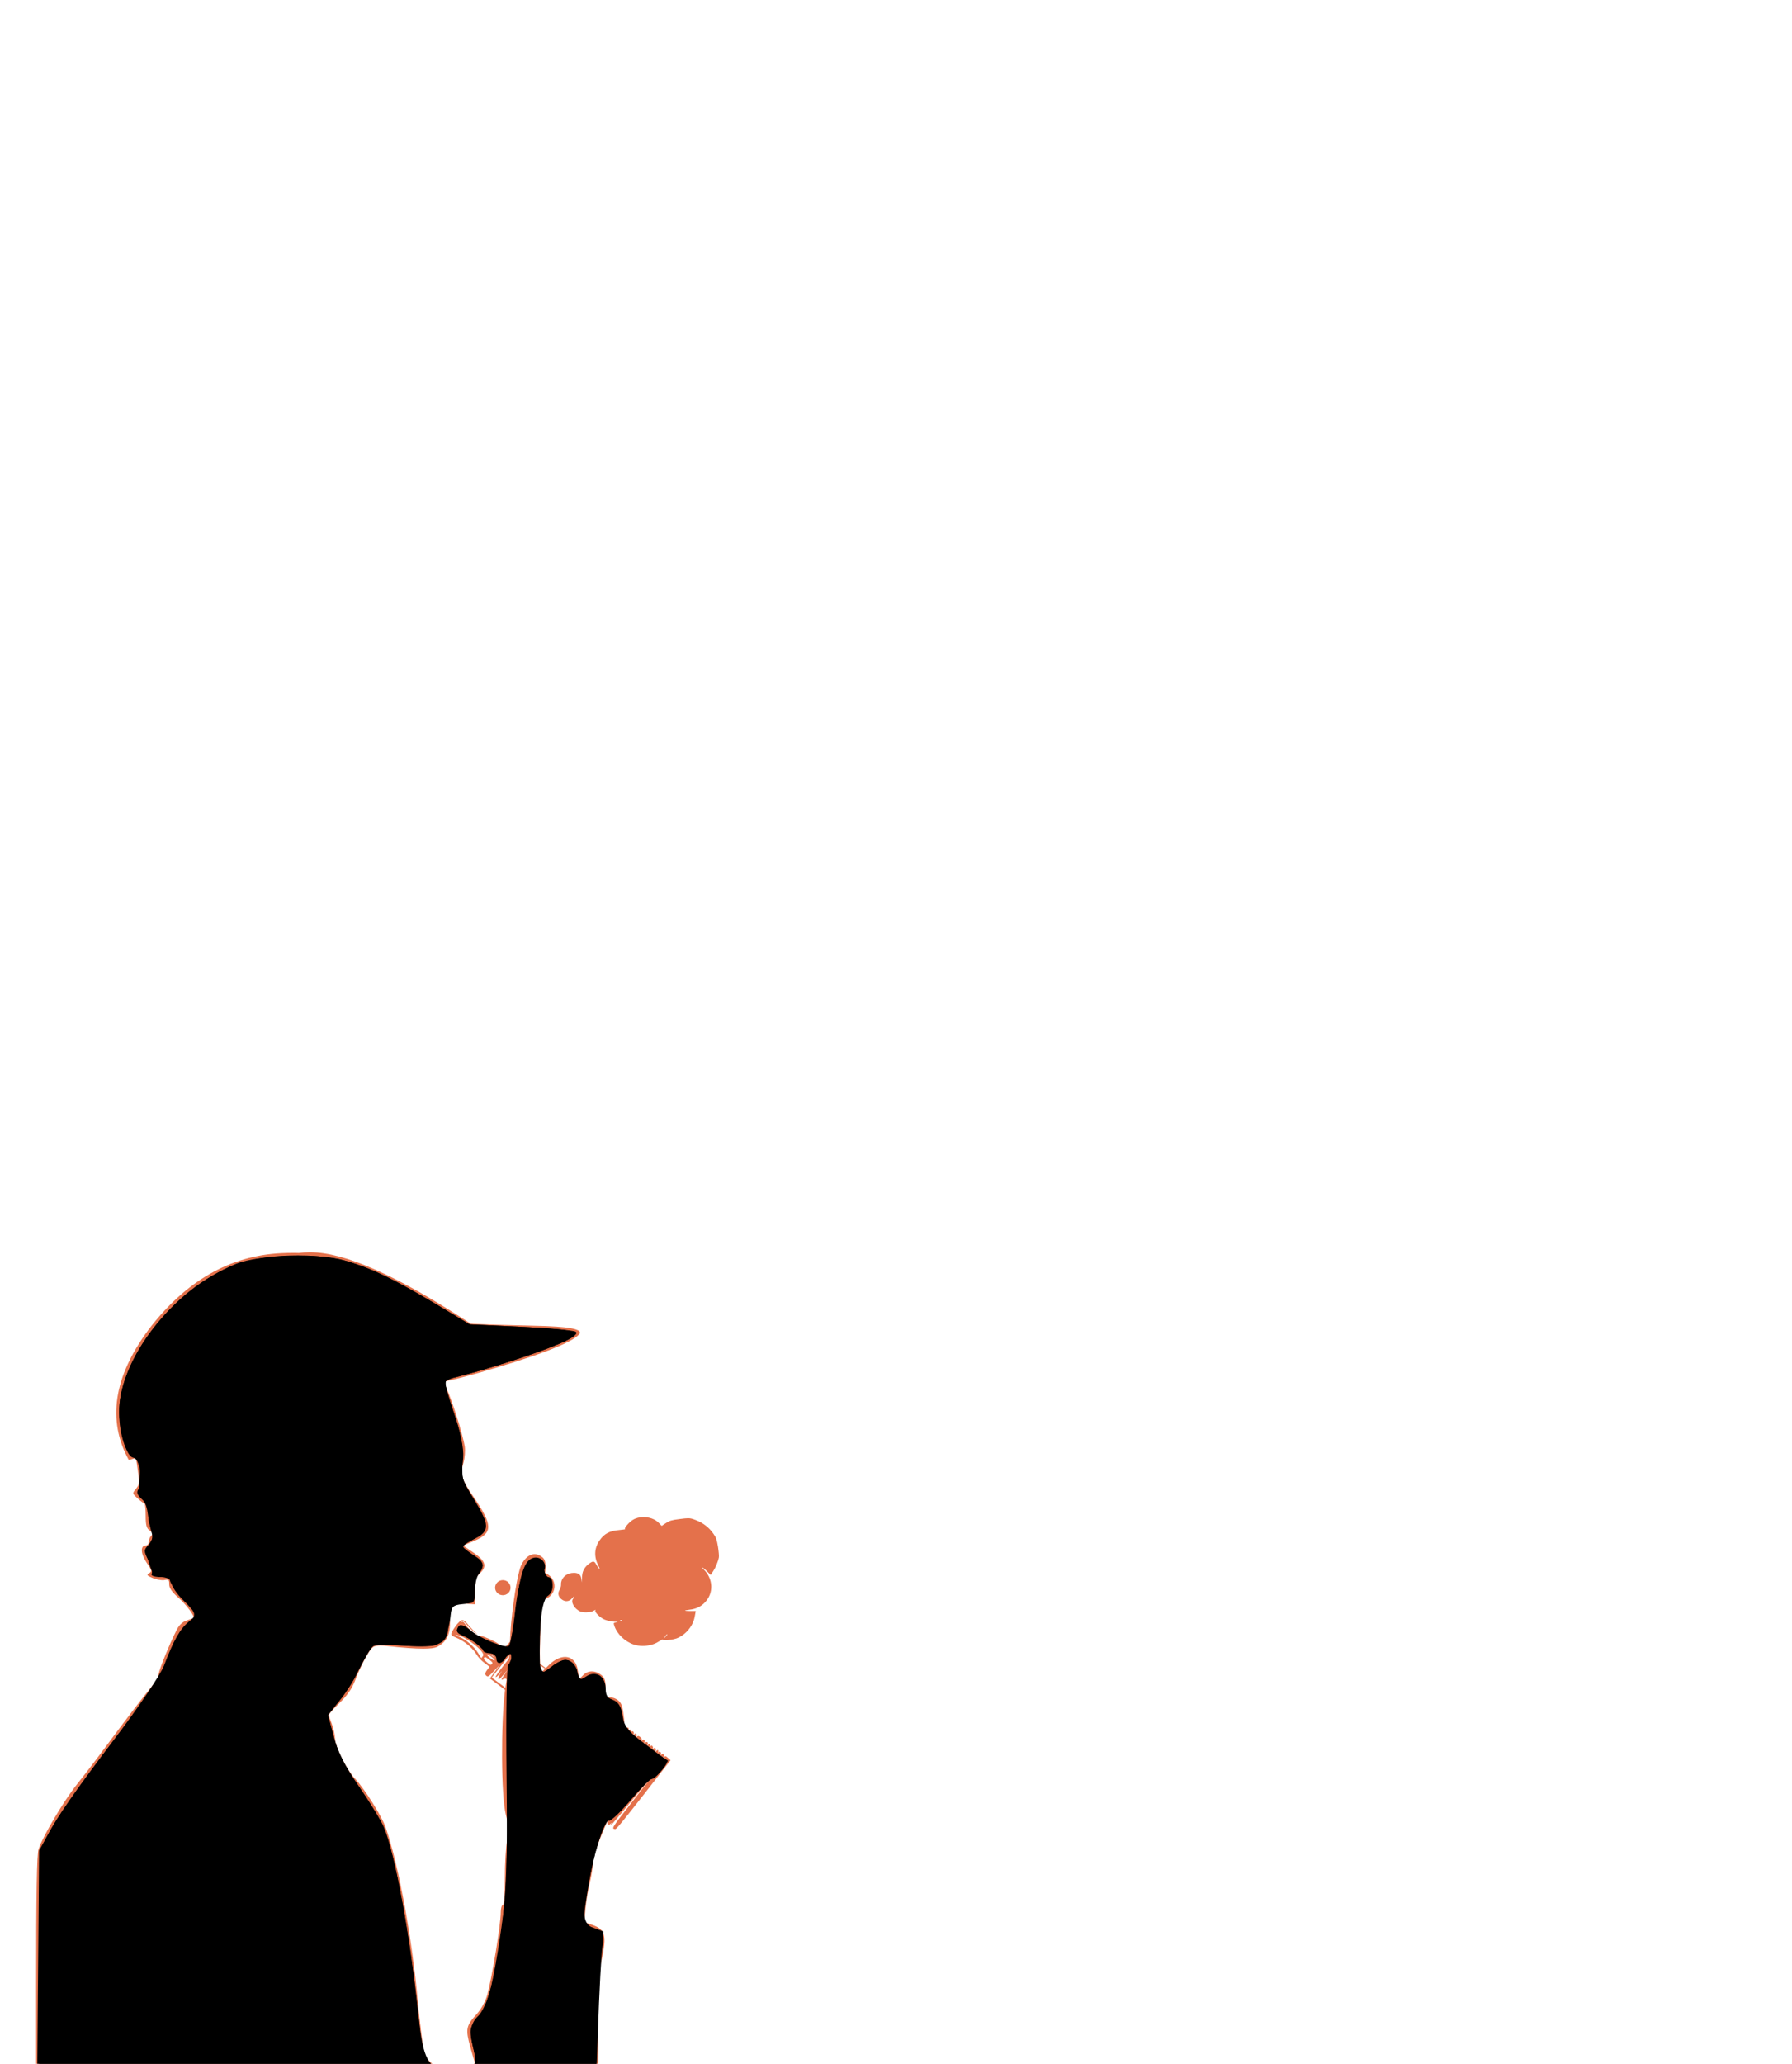 <?xml version="1.0" encoding="UTF-8" standalone="no"?>
<svg
   xmlns:dc="http://purl.org/dc/elements/1.1/"
   xmlns:cc="http://creativecommons.org/ns#"
   xmlns:rdf="http://www.w3.org/1999/02/22-rdf-syntax-ns#"
   xmlns:svg="http://www.w3.org/2000/svg"
   xmlns="http://www.w3.org/2000/svg"
   xmlns:sodipodi="http://sodipodi.sourceforge.net/DTD/sodipodi-0.dtd"
   xmlns:inkscape="http://www.inkscape.org/namespaces/inkscape"
   version="1.1"
   width="448.386"
   height="516.123"
   viewBox="0 -100 500 600"
   id="svg7"
   sodipodi:docname="new-vaping-path.svg"
   inkscape:version="1.0.2-2 (e86c870879, 2021-01-15)">
  <defs
     id="defs11" />
  <sodipodi:namedview
     pagecolor="#ffffff"
     bordercolor="#666666"
     borderopacity="1"
     objecttolerance="10"
     gridtolerance="10"
     guidetolerance="10"
     inkscape:pageopacity="0"
     inkscape:pageshadow="2"
     inkscape:window-width="2400"
     inkscape:window-height="1271"
     id="namedview9"
     showgrid="true"
     inkscape:snap-page="true"
     inkscape:snap-grids="false"
     inkscape:snap-to-guides="false"
     inkscape:zoom="1.0375434"
     inkscape:cx="381.9316"
     inkscape:cy="318.0004"
     inkscape:window-x="-9"
     inkscape:window-y="-9"
     inkscape:window-maximized="1"
     inkscape:current-layer="svg7">
    <inkscape:grid
       type="xygrid"
       id="grid15"
       originx="644.095"
       originy="215.542" />
  </sodipodi:namedview>
  <g
     id="layer1"
     transform="matrix(1.952,0,0,1.729,-240.979,-633.228)">
    <g
       style="fill:#e4714b;fill-opacity:1;stroke-linejoin:miter"
       id="g4"
       transform="matrix(0.443,0,0,0.488,68.718,340.214)">
      <path
         d="m 227.972,369.533 0.011,5e-5 h -0.011 z m 52.48,109.741 q -1.069,0 -1.839,0.716 -0.766,0.751 -0.807,1.825 -0.006,1.075 0.72,1.855 0.749,0.76 1.817,0.803 0.009,8e-5 0.019,8e-5 1.063,0 1.832,-0.712 0.768,-0.749 0.812,-1.823 0.008,-1.075 -0.715,-1.857 -0.761,-0.771 -1.826,-0.808 l -0.003,-5e-5 q -0.005,-4e-5 -0.01,-4e-5 z m 39.839,13.766 c 0.092,0 0.172,0.019 0.218,0.054 0.136,0.077 -0.038,0.194 -0.382,0.207 -0.064,0.008 -0.119,0.012 -0.166,0.012 -0.202,0 -0.235,-0.072 -0.044,-0.174 0.115,-0.068 0.255,-0.099 0.374,-0.099 z m 15.349,4.898 c 0.192,0.002 0.025,0.277 -0.521,0.883 l -0.636,0.68 0.496,-0.787 c 0.292,-0.415 0.562,-0.764 0.624,-0.772 0.012,-0.002 0.024,-0.002 0.034,-0.002 z m -7.917,-40.386 c -1.278,0 -2.541,0.304 -3.564,0.946 -1.312,0.798 -3.076,2.976 -2.611,3.168 0.171,0.104 -0.788,0.228 -2.092,0.364 -3.083,0.241 -4.994,1.274 -6.494,3.543 -1.8,2.623 -1.947,5.629 -0.461,8.614 0.406,0.824 0.555,1.225 0.461,1.225 -0.034,0 -0.1,-0.053 -0.198,-0.158 -0.287,-0.277 -0.755,-0.972 -1.012,-1.505 -0.302,-0.57 -0.575,-0.856 -0.95,-0.856 -0.4,0 -0.916,0.325 -1.708,0.979 -1.446,1.225 -2.052,2.624 -2.044,4.636 l 0.014,1.571 -0.23,-1.291 c -0.204,-1.372 -1.005,-2.024 -2.471,-2.024 -0.248,0 -0.516,0.019 -0.802,0.056 -2.104,0.272 -3.675,1.984 -3.575,3.984 0.033,0.499 -0.204,1.347 -0.515,1.859 -0.722,1.226 -0.365,2.532 0.907,3.374 0.467,0.326 0.955,0.486 1.432,0.486 0.688,0 1.353,-0.333 1.901,-0.979 0.318,-0.382 0.609,-0.629 0.707,-0.629 0.019,0 0.031,0.01 0.034,0.03 0.02,0.155 -0.161,0.461 -0.38,0.71 -0.967,1.037 0.358,3.508 2.362,4.413 0.497,0.215 1.194,0.317 1.913,0.317 1.065,0 2.179,-0.224 2.764,-0.637 0.221,-0.157 0.361,-0.238 0.426,-0.239 h 0.003 c 0.058,10e-4 0.05,0.073 -0.022,0.218 -0.268,0.601 1.616,2.528 3.178,3.175 0.798,0.337 2.223,0.657 3.172,0.692 1.231,0.03 1.428,0.099 0.721,0.221 -0.955,0.155 -0.982,0.19 -0.704,1.129 0.944,2.929 3.574,5.515 6.6,6.54 0.914,0.313 1.94,0.465 2.981,0.465 1.919,0 3.892,-0.514 5.318,-1.473 0.647,-0.435 1.214,-0.72 1.412,-0.72 0.05,0 0.076,0.018 0.075,0.056 -0.002,0.119 0.236,0.179 0.692,0.179 0.391,0 0.942,-0.044 1.641,-0.135 1.883,-0.274 2.637,-0.529 3.972,-1.393 2.23,-1.483 3.946,-4.032 4.373,-6.572 l 0.344,-1.963 -1.76,0.007 c -2.267,-0.022 -2.446,-0.188 -0.373,-0.455 2.262,-0.261 3.977,-1.111 5.294,-2.602 2.924,-3.177 2.703,-8.055 -0.447,-11.265 -0.456,-0.455 -0.642,-0.702 -0.541,-0.705 h 0.003 c 0.036,9.2e-4 0.105,0.029 0.206,0.087 0.341,0.208 1.087,0.866 1.635,1.456 l 0.983,1.037 0.819,-1.207 c 0.815,-1.238 1.678,-3.33 1.958,-4.813 0.099,-0.453 -0.055,-2.132 -0.293,-3.736 -0.416,-2.494 -0.628,-3.158 -1.55,-4.455 -1.475,-2.169 -3.47,-3.735 -5.888,-4.681 -1.158,-0.455 -1.727,-0.645 -2.612,-0.645 -0.634,0 -1.43,0.097 -2.721,0.264 -2.846,0.367 -3.422,0.536 -4.726,1.396 l -1.447,0.973 -0.948,-1.01 c -1.215,-1.308 -3.205,-2.021 -5.161,-2.021 z m -51.643,47.16 v 0 c 0.064,0.003 0.388,0.218 0.881,0.598 0.558,0.431 0.857,0.706 0.784,0.706 -0.024,0 -0.087,-0.029 -0.194,-0.092 -0.409,-0.236 -1.001,-0.694 -1.358,-1.048 -0.108,-0.109 -0.143,-0.162 -0.115,-0.163 z m -11.499,-6.564 c 0.191,5.7e-4 0.709,0.127 1.521,0.401 1.95,0.638 5.861,3.536 7.154,5.282 0.655,0.939 0.738,1.239 0.357,1.733 l -0.457,0.593 -1.184,-1.938 c -1.3,-2.145 -4.106,-4.586 -6.284,-5.439 -1.02,-0.403 -1.361,-0.631 -1.108,-0.632 z m 10.603,6.702 c 0.193,0 0.663,0.27 1.304,0.765 0.766,0.591 1.288,1.19 1.193,1.314 -0.019,0.025 -0.052,0.036 -0.097,0.036 -0.225,0 -0.748,-0.294 -1.304,-0.723 -0.692,-0.534 -1.233,-1.108 -1.192,-1.314 0.004,-0.053 0.037,-0.079 0.096,-0.079 z m -0.779,0.956 c 0.229,0 0.6,0.241 1.322,0.797 1.235,0.953 1.345,1.116 0.983,1.586 -0.133,0.172 -0.238,0.271 -0.382,0.271 -0.227,0 -0.55,-0.247 -1.226,-0.841 -0.974,-0.83 -1.2,-1.202 -1.002,-1.561 0.08,-0.162 0.167,-0.251 0.306,-0.251 z m 18.611,2.879 c 0.235,0.135 0.513,0.319 0.819,0.541 l 0.785,0.606 v 0 l -1.061,1.061 -0.482,-1.859 c -0.024,-0.092 -0.045,-0.209 -0.065,-0.348 z m -10.459,-3.476 c -0.029,0.377 -0.06,0.758 -0.092,1.141 h -0.003 l -1.302,1.687 c -2.153,2.791 -3.331,4.522 -3.183,4.636 0.012,0.009 0.028,0.014 0.048,0.014 0.183,0 0.675,-0.384 1.144,-0.946 l 0.939,-1.167 -0.69,1.201 c -0.402,0.675 -0.58,1.365 -0.489,1.553 0.036,0.05 0.081,0.076 0.138,0.076 0.241,0 0.693,-0.47 1.567,-1.519 l 1.44,-1.765 v 0 l -1.21,1.824 c -0.786,1.233 -1.031,1.64 -0.831,1.64 0.087,0 0.258,-0.077 0.506,-0.197 0.274,-0.124 0.534,-0.196 0.72,-0.196 0.142,0 0.242,0.042 0.273,0.134 0.027,0.068 0.086,0.117 0.165,0.147 h -0.003 c -0.083,0.605 -0.168,1.172 -0.252,1.688 -0.064,0.384 -0.126,0.792 -0.186,1.223 h -4e-5 l -4.591,-3.542 4.077,-5.285 1.812,-2.348 z M 215.183,366.327 q -1.742,0 -3.406,0.223 -0.638,-0.019 -1.286,-0.026 -0.374,-0.004 -0.752,-0.004 -1.799,0 -3.667,0.093 l -0.056,0.003 q -26.169,1.223 -44.824,26.407 -17.562,24.371 -6.611,44.853 l 2.397,-0.681 h 0.011 c 0.1,0.724 0.206,1.429 0.316,2.091 0.964,6.472 0.964,6.885 -0.275,8.469 -1.308,1.652 -1.308,1.652 0.551,3.374 1.033,0.964 2.065,1.721 2.272,1.721 0.207,0 0.413,1.859 0.413,4.2 0,3.305 0.275,4.406 1.377,5.164 1.033,0.757 1.102,1.17 0.482,1.79 -0.482,0.482 -0.826,1.377 -0.826,2.066 0,0.689 -0.413,1.239 -0.964,1.239 -1.928,0 -1.79,2.892 0.275,5.99 1.79,2.685 1.859,2.96 0.826,3.58 -0.964,0.551 -0.826,0.826 1.308,1.721 1.067,0.427 2.382,0.688 3.272,0.688 0.259,0 0.482,-0.022 0.652,-0.069 0.307,-0.065 0.553,-0.103 0.75,-0.103 0.643,0 0.764,0.405 0.764,1.617 0,1.308 0.895,2.616 3.167,4.682 2.685,2.41 5.646,6.541 4.957,6.954 -0.138,0.069 -1.102,0.413 -2.272,0.826 -1.308,0.413 -2.479,1.515 -3.236,3.029 -2.547,5.026 -6.403,14.872 -6.197,15.698 0.138,0.551 -0.826,2.203 -2.134,3.787 -2.823,3.443 -9.295,12.187 -15.973,21.412 -2.616,3.649 -6.885,9.364 -9.364,12.531 -4.475,5.783 -11.291,17.557 -12.875,22.238 -0.62,1.652 -0.826,15.078 -0.826,47.644 v 45.372 h 93.567 c 87.508,0 93.567,-0.069 93.98,-1.17 0.895,-2.272 1.928,-20.517 1.515,-25.681 -0.688,-8.331 -0.413,-20.655 0.551,-25.13 2.547,-11.291 2.203,-13.15 -2.754,-14.94 l -2.479,-0.895 0.413,-4.613 c 0.206,-2.547 0.895,-6.61 1.446,-8.95 0.551,-2.41 1.033,-5.508 1.033,-6.885 0,-1.515 1.446,-6.128 3.511,-11.016 0.429,-1.037 0.823,-1.992 1.187,-2.876 h -0.003 c 0.038,-0.035 0.078,-0.076 0.118,-0.123 0.158,-0.182 0.25,-0.278 0.281,-0.281 h 0.003 c 0.032,0.004 -0.017,0.133 -0.137,0.395 -0.199,0.492 0.042,0.833 0.377,0.833 0.176,0 0.379,-0.094 0.558,-0.308 0.199,-0.236 0.309,-0.365 0.346,-0.369 h 0.003 c 0.039,0.005 -0.026,0.19 -0.165,0.59 -0.036,0.097 -0.035,0.145 -1.3e-4,0.145 0.143,0 0.86,-0.79 2.057,-2.301 1.307,-1.592 4.492,-5.517 7.081,-8.72 l 4.746,-5.795 -6.772,8.88 c -6.943,9.103 -7.013,9.245 -5.661,9.382 0.001,3e-5 0.003,1.3e-4 0.004,1.3e-4 0.391,0 2.432,-2.545 9.541,-11.863 l 9.052,-11.888 -0.881,-0.798 c -0.417,-0.386 -0.651,-0.561 -0.846,-0.561 -0.159,0 -0.291,0.117 -0.474,0.331 l -0.488,0.53 0.321,-0.62 c 0.28,-0.546 0.056,-1.016 -0.294,-1.016 -0.138,0 -0.296,0.073 -0.451,0.245 -0.152,0.173 -0.239,0.263 -0.269,0.263 -0.035,0 0.009,-0.123 0.12,-0.377 0.196,-0.449 -0.115,-0.924 -0.445,-0.924 -0.103,0 -0.207,0.046 -0.299,0.153 -0.083,0.107 -0.139,0.161 -0.168,0.161 -0.039,0 -0.032,-0.092 0.02,-0.275 0.115,-0.381 0.008,-0.59 -0.197,-0.59 -0.156,0 -0.37,0.121 -0.587,0.38 l -0.468,0.505 0.32,-0.62 c 0.28,-0.546 0.056,-1.016 -0.294,-1.016 -0.138,0 -0.296,0.073 -0.451,0.245 -0.152,0.173 -0.239,0.262 -0.269,0.262 -0.035,0 0.009,-0.123 0.12,-0.377 0.196,-0.449 -0.115,-0.924 -0.445,-0.924 -0.103,0 -0.207,0.046 -0.299,0.153 -0.083,0.107 -0.139,0.16 -0.168,0.16 -0.039,0 -0.032,-0.092 0.02,-0.275 0.118,-0.376 -0.013,-0.607 -0.232,-0.607 -0.132,0 -0.296,0.085 -0.456,0.273 -0.152,0.173 -0.239,0.263 -0.269,0.263 -0.035,0 0.009,-0.123 0.12,-0.377 0.21,-0.505 -0.021,-0.849 -0.357,-0.849 -0.18,0 -0.39,0.099 -0.578,0.325 l -0.469,0.505 0.32,-0.62 c 0.28,-0.546 0.056,-1.016 -0.294,-1.016 -0.138,0 -0.296,0.073 -0.451,0.245 -0.135,0.151 -0.212,0.228 -0.242,0.228 -0.035,0 -0.005,-0.104 0.075,-0.318 0.141,-0.285 -0.066,-0.681 -0.491,-1.049 -0.312,-0.24 -0.521,-0.359 -0.701,-0.359 -0.162,0 -0.299,0.096 -0.465,0.286 -0.222,0.24 -0.339,0.366 -0.366,0.366 -0.03,0 0.05,-0.155 0.218,-0.48 0.28,-0.546 0.056,-1.016 -0.294,-1.016 -0.138,0 -0.296,0.073 -0.451,0.244 -0.152,0.173 -0.239,0.263 -0.269,0.263 -0.035,0 0.009,-0.123 0.12,-0.377 0.196,-0.45 -0.115,-0.924 -0.445,-0.924 -0.103,0 -0.207,0.046 -0.299,0.153 -0.083,0.107 -0.139,0.16 -0.168,0.16 -0.039,0 -0.032,-0.091 0.02,-0.275 0.118,-0.375 -0.013,-0.607 -0.232,-0.607 -0.132,0 -0.296,0.085 -0.456,0.273 -0.152,0.173 -0.239,0.263 -0.269,0.263 -0.035,0 0.009,-0.123 0.12,-0.377 0.141,-0.285 0.071,-0.654 -0.127,-0.807 -0.071,-0.055 -0.16,-0.082 -0.252,-0.082 -0.163,0 -0.339,0.083 -0.461,0.241 -0.152,0.173 -0.239,0.263 -0.268,0.263 -0.035,0 0.009,-0.123 0.12,-0.377 0.182,-0.417 -0.063,-0.868 -0.357,-0.921 h -0.003 c -0.203,-3.3 -0.596,-6.041 -1.15,-7.283 -0.634,-1.321 -2.241,-2.277 -3.546,-2.277 -0.396,0 -0.763,0.088 -1.067,0.28 -0.048,0.028 -0.094,0.041 -0.137,0.041 -0.384,0 -0.545,-1.103 -0.483,-3.209 0,-2.961 -0.207,-3.856 -1.515,-4.888 -0.968,-0.801 -2.049,-1.198 -3.086,-1.198 -1.103,0 -2.157,0.448 -2.973,1.335 -0.538,0.595 -0.855,0.945 -1.07,0.945 -0.308,0 -0.408,-0.717 -0.651,-2.459 -0.402,-3.136 -2.118,-4.792 -4.341,-4.792 -1.584,0 -3.424,0.842 -5.229,2.589 l -1.242,1.242 v 0 l -1.907,-1.452 h -0.003 c -0.276,-3.468 0.107,-14.098 0.724,-22.076 h -0.003 q 1.498,-0.198 2.645,-1.266 1.404,-1.38 1.473,-3.324 0.018,-1.973 -1.311,-3.397 -0.816,-0.832 -1.833,-1.195 h -0.003 c 0.423,-4.288 -0.1,-5.275 -2.19,-6.262 -0.429,-0.196 -0.871,-0.29 -1.314,-0.29 -2.046,0 -4.115,1.996 -5.021,5.109 -1.434,5.122 -3.072,17.358 -3.3,25.081 h -0.003 l -0.956,1.091 -0.97,1.104 -1.797,-1.347 c -1.589,-1.226 -5.635,-2.953 -6.555,-2.953 -0.195,0 -0.249,0.078 -0.11,0.254 0.049,0.055 0.059,0.081 0.035,0.081 -0.092,0 -0.669,-0.364 -1.483,-0.961 -1.13,-0.833 -2.232,-1.958 -2.857,-2.834 -0.713,-1.031 -0.992,-1.336 -1.302,-1.336 -0.071,0 -0.143,0.016 -0.222,0.043 -0.137,0.06 -0.233,0.089 -0.289,0.089 -0.09,0 -0.077,-0.074 0.028,-0.211 0.108,-0.141 0.234,-0.213 0.383,-0.213 0.401,0 0.974,0.524 1.85,1.66 0.663,0.826 1.709,1.87 2.346,2.321 l 1.13,0.833 -0.912,-0.861 c -0.505,-0.468 -1.538,-1.581 -2.305,-2.527 -0.907,-1.141 -1.463,-1.655 -2.001,-1.655 -0.375,0 -0.741,0.25 -1.212,0.713 -1.088,1.052 -2.594,3.515 -2.539,4.108 0.057,0.437 0.421,0.68 1.693,1.227 2.612,1.108 5.252,3.303 6.626,5.505 0.818,1.34 1.648,2.256 2.858,3.19 l 1.704,1.314 -0.648,0.84 c -0.934,1.21 -1.035,1.802 -0.393,2.297 0.148,0.114 0.267,0.186 0.404,0.186 0.344,0 0.802,-0.458 2.115,-1.868 l 1.994,-2.126 -1.698,2.354 -1.679,2.33 5.103,3.936 h -0.003 c -1.435,11.46 -1.342,36.599 0.28,43.087 1.033,4.131 1.102,5.646 0.413,8.813 -0.413,2.134 -0.757,7.986 -0.757,13.081 0,5.646 -0.275,9.157 -0.688,9.157 -0.344,0 -0.688,1.102 -0.688,2.479 0,4.269 -2.892,22.17 -4.544,28.504 -0.689,2.341 -1.997,4.82 -3.511,6.541 -3.649,4.131 -3.856,5.164 -2.203,11.36 l 1.515,5.439 -1.859,2.203 c -1.033,1.17 -2.066,3.098 -2.272,4.131 -0.248,1.282 -0.695,1.968 -1.147,1.968 -0.3,0 -0.603,-0.303 -0.85,-0.935 -0.207,-0.551 -2.685,-2.754 -5.439,-4.819 -3.58,-2.685 -5.164,-4.338 -5.439,-5.715 -0.482,-2.479 -1.584,-11.567 -2.134,-17.763 -1.928,-22.032 -6.61,-47.919 -10.878,-60.243 -1.239,-3.718 -7.091,-13.219 -10.052,-16.455 -3.029,-3.236 -6.954,-11.291 -6.954,-14.252 -0.069,-1.102 -0.482,-3.236 -1.033,-4.751 -0.551,-1.515 -1.033,-2.961 -1.033,-3.236 0,-0.275 1.652,-2.134 3.649,-4.131 2.547,-2.548 4.131,-4.888 5.164,-7.642 1.997,-5.302 4.613,-10.328 5.921,-11.429 0.493,-0.449 1.308,-0.663 2.597,-0.663 0.689,0 1.514,0.061 2.498,0.181 5.161,0.598 9.123,0.892 11.931,0.892 2.362,0 3.907,-0.208 4.662,-0.617 3.236,-1.721 4.475,-4.269 4.338,-9.157 -0.061,-4.645 0.529,-5.763 4.033,-5.763 0.443,0 0.933,0.018 1.475,0.049 l 2.96,0.206 v -4.613 c 0,-3.856 0.275,-4.819 1.584,-6.059 2.479,-2.341 1.997,-4.269 -2.066,-7.092 l -3.58,-2.479 3.856,-1.652 c 6.197,-2.754 6.128,-5.37 -0.206,-14.94 -4.338,-6.541 -4.682,-7.78 -3.511,-12.049 0.413,-1.446 0.62,-3.924 0.413,-5.508 -0.62,-4.062 -4.269,-15.973 -6.196,-20.173 l -0.971,-2.098 h -0.012 q 5.106,-1.13 11.846,-3.09 29.935,-8.796 33.776,-13.249 1.553,-1.702 -4.91,-2.449 -2.456,-0.266 -6.218,-0.422 -19.424,-0.471 -25.43,-0.835 h -0.012 l 0.074,-0.02 q -1.145,-0.772 -2.272,-1.52 h -0.012 c -0.005,-0.011 -0.011,-0.023 -0.016,-0.034 h -0.023 q -34.674,-23.01 -51.455,-23.01 -0.103,0 -0.205,8.5e-4 l -0.055,-6e-4 q -0.165,-0.002 -0.329,-0.002 z"
         id="path2" />
    </g>
  </g>
  <path
     style="fill:#000000;stroke-width:0.964"
     d="m 0.743,476.991 c 0,-37.531 0.057,-38.703 2.063,-42.649 3.027,-5.954 8.531,-13.865 20.819,-29.926 12.137,-15.864 11.563,-14.956 15.211,-24.032 1.443,-3.591 3.655,-7.34 4.915,-8.331 3.006,-2.364 2.912,-2.954 -1.082,-6.826 -1.855,-1.798 -3.373,-4.052 -3.373,-5.008 0,-1.255 -0.739,-1.739 -2.657,-1.739 -2.259,0 -2.838,-0.581 -3.866,-3.873 -1.042,-3.34 -0.989,-4.21 0.391,-6.314 1.204,-1.838 1.326,-2.714 0.492,-3.548 -0.609,-0.609 -1.107,-2.471 -1.107,-4.138 0,-1.805 -0.778,-3.735 -1.924,-4.773 -1.441,-1.304 -1.66,-2.059 -0.873,-3.007 1.408,-1.696 0.151,-9.043 -1.547,-9.043 -2.246,0 -4.633,-9.249 -4.049,-15.691 1.054,-11.627 11.464,-26.991 23.925,-35.312 8.374,-5.592 16.265,-7.789 27.971,-7.789 13.455,0 21.814,3.02 41.45,14.975 l 8.33,5.072 14.801,0.693 c 8.141,0.381 15.401,1.016 16.134,1.412 1.997,1.077 -6.909,4.97 -21.886,9.568 -7.063,2.168 -13.435,3.942 -14.159,3.942 -2.403,0 -2.318,1.509 0.546,9.705 2.196,6.283 2.791,9.546 2.626,14.39 -0.198,5.807 0.049,6.651 3.375,11.553 4.567,6.732 4.611,8.946 0.214,11.032 -1.855,0.88 -3.373,1.921 -3.373,2.312 0,0.391 1.301,1.479 2.891,2.419 3.213,1.898 3.506,3.115 1.415,5.879 -0.778,1.029 -1.415,3.279 -1.415,4.999 0,2.825 -0.304,3.157 -3.132,3.43 -2.695,0.26 -3.172,0.706 -3.412,3.193 -0.477,4.931 -2.234,8.182 -4.763,8.817 -1.314,0.33 -5.779,0.317 -9.921,-0.028 -7.443,-0.621 -7.553,-0.597 -9.368,2.039 -1.01,1.467 -2.423,4.134 -3.139,5.928 -0.716,1.794 -2.922,5.31 -4.901,7.814 l -3.599,4.553 1.724,6.421 c 0.948,3.532 2.867,8.039 4.265,10.016 6.91,9.776 9.571,14.317 11.253,19.207 2.693,7.826 6.352,27.624 8.159,44.145 2.143,19.591 2.433,20.47 8.234,24.928 2.665,2.048 4.933,3.566 5.04,3.373 0.107,-0.193 1.195,-1.78 2.419,-3.525 2.078,-2.965 2.149,-3.514 1.072,-8.328 -1.114,-4.979 -1.063,-5.272 1.518,-8.655 2.972,-3.896 4.54,-9.661 6.71,-24.66 1.505,-10.403 1.89,-21.994 1.759,-53.01 -0.092,-21.912 7e-4,-24.249 1.027,-25.846 0.448,-0.698 0.522,-1.562 0.164,-1.92 -0.358,-0.358 -1.073,0.105 -1.59,1.028 -1.153,2.06 -2.771,2.196 -2.771,0.233 0,-0.803 -0.857,-1.446 -1.928,-1.446 -1.06,0 -1.928,-0.398 -1.928,-0.885 0,-0.487 -1.626,-1.863 -3.614,-3.059 -1.988,-1.195 -3.766,-2.286 -3.952,-2.424 -0.186,-0.138 -0.034,-0.741 0.337,-1.341 0.473,-0.765 1.21,-0.606 2.468,0.533 3.283,2.971 11.294,6.195 12.268,4.937 0.482,-0.623 1.388,-5.437 2.014,-10.697 1.257,-10.577 2.6,-14.333 5.311,-14.855 1.961,-0.378 3.711,1.567 3.047,3.386 -0.228,0.624 0.21,1.653 0.974,2.287 1.9,1.577 1.746,4.476 -0.298,5.618 -1.414,0.79 -1.739,2.667 -2.013,11.614 -0.179,5.869 -0.031,10.671 0.33,10.671 0.361,0 1.759,-0.867 3.107,-1.928 3.549,-2.792 5.958,-2.467 7.154,0.964 1.147,3.29 1.161,3.296 3.646,1.745 2.445,-1.527 4.884,0.435 4.884,3.928 0,1.715 0.707,2.855 2.169,3.496 1.463,0.642 2.264,1.936 2.463,3.977 0.306,3.148 3.306,6.427 9.987,10.913 l 3.534,2.373 -1.901,2.669 c -1.045,1.468 -2.241,2.569 -2.657,2.446 -0.416,-0.123 -3.259,2.701 -6.317,6.274 -3.059,3.574 -5.897,6.29 -6.307,6.037 -1.082,-0.668 -4.528,9.567 -5.678,16.862 -2.271,14.409 -2.372,12.945 0.986,14.213 l 3.033,1.145 -0.736,5.574 c -0.405,3.065 -0.89,14.364 -1.078,25.109 -0.196,11.223 -0.777,20.348 -1.364,21.445 -1.006,1.88 -2.258,1.91 -80.985,1.91 H 0.743 Z"
     id="path25" />
  <path
     style="fill:#000000;stroke-width:0.964;stroke-miterlimit:4;stroke-dasharray:none"
     d="M 0.426,476.789 0.743,437.995 4.489,431.338 c 2.061,-3.662 9.827,-14.682 17.259,-24.491 7.85,-10.361 14.279,-19.851 15.343,-22.65 2.81,-7.397 4.626,-10.599 7.215,-12.724 l 2.371,-1.946 -3.932,-4.467 c -2.162,-2.457 -3.932,-4.942 -3.932,-5.524 0,-0.581 -1.327,-1.057 -2.948,-1.057 -1.661,0 -2.696,-0.409 -2.37,-0.936 0.318,-0.515 -0.108,-2.262 -0.947,-3.884 -1.395,-2.698 -1.392,-3.081 0.035,-4.509 1.011,-1.011 1.326,-2.273 0.894,-3.585 -0.366,-1.114 -0.882,-3.684 -1.147,-5.711 -0.264,-2.027 -1.008,-3.889 -1.653,-4.136 -0.797,-0.306 -1.035,-2.106 -0.744,-5.618 0.37,-4.46 0.16,-5.311 -1.533,-6.218 -2.483,-1.329 -4.302,-6.772 -4.363,-13.057 -0.153,-15.828 15.637,-35.954 34.053,-43.403 6.473,-2.618 23.933,-3.178 31.404,-1.007 6.621,1.924 17.863,7.379 28.834,13.991 l 7.711,4.647 14.457,0.687 c 16.642,0.791 18.718,1.369 13.9,3.871 -4.332,2.249 -23.012,8.532 -30.043,10.105 -3.048,0.682 -5.542,1.668 -5.542,2.191 0,0.523 1.295,4.994 2.877,9.934 2.229,6.959 2.742,9.969 2.277,13.36 -0.533,3.891 -0.211,5.007 2.898,10.044 4.82,7.809 4.87,9.596 0.337,12.179 l -3.658,2.084 3.43,2.616 c 3.232,2.465 3.346,2.736 1.971,4.699 -0.802,1.146 -1.459,3.721 -1.459,5.724 0,3.497 -0.13,3.641 -3.27,3.641 -3.609,0 -4.44,1.16 -4.44,6.194 0,5.506 -2.451,6.712 -12.345,6.071 -4.677,-0.303 -8.961,-0.259 -9.521,0.098 -0.56,0.357 -2.419,3.468 -4.133,6.914 -1.714,3.446 -4.469,7.687 -6.124,9.426 l -3.008,3.161 1.686,6.477 c 1.211,4.655 3.316,8.842 7.483,14.884 3.189,4.624 6.432,9.926 7.209,11.784 3.297,7.892 7.647,31.669 10.148,55.469 l 1.164,11.084 4.925,4.572 c 4.911,4.559 7.316,5.664 7.356,3.379 0.012,-0.663 0.823,-2.247 1.802,-3.52 1.582,-2.058 1.649,-2.811 0.603,-6.779 -1.251,-4.742 -0.729,-7.509 1.813,-9.619 2.205,-1.83 4.045,-9.049 6.287,-24.659 1.701,-11.846 1.895,-17.348 1.593,-45.066 -0.195,-17.885 0.028,-31.803 0.515,-32.104 0.473,-0.292 0.86,-1.224 0.86,-2.07 0,-1.373 -0.194,-1.363 -1.809,0.099 -1.601,1.448 -1.874,1.466 -2.379,0.149 -0.314,-0.818 -1.168,-1.487 -1.897,-1.487 -0.73,0 -2.076,-0.828 -2.991,-1.84 -0.916,-1.012 -2.942,-2.368 -4.502,-3.015 -2.242,-0.929 -2.608,-1.451 -1.747,-2.49 0.903,-1.088 1.538,-0.938 3.691,0.874 2.714,2.283 10.305,5.229 11.192,4.343 0.281,-0.281 0.957,-4.58 1.501,-9.553 1.129,-10.317 3.267,-15.788 6.17,-15.788 1.386,0 2.013,0.744 2.233,2.65 0.168,1.458 0.663,2.65 1.102,2.65 1.812,0 1.926,3.296 0.18,5.21 -1.412,1.548 -1.971,4.041 -2.397,10.693 -0.306,4.771 -0.233,9.461 0.161,10.422 0.681,1.66 0.843,1.648 3.245,-0.241 1.39,-1.094 3.132,-1.988 3.87,-1.988 1.867,0 3.655,1.98 3.655,4.048 0,2.043 0.373,2.12 2.826,0.588 2.382,-1.488 4.884,0.407 4.884,3.698 0,1.579 0.761,2.605 2.393,3.225 1.806,0.687 2.543,1.847 3.004,4.729 0.528,3.305 1.438,4.426 6.763,8.335 3.384,2.484 6.138,4.791 6.12,5.127 -0.057,1.074 -3.618,4.947 -4.549,4.947 -0.494,0 -3.199,2.711 -6.01,6.024 -2.811,3.313 -5.501,5.909 -5.978,5.769 -1.375,-0.405 -3.748,6.244 -5.714,16.011 -2.51,12.473 -2.412,13.775 1.191,15.826 2.664,1.516 2.923,2.045 2.357,4.819 -0.349,1.714 -0.97,13.235 -1.38,25.602 -0.591,17.842 -1.029,22.666 -2.122,23.358 -0.792,0.501 -35.295,0.878 -81.209,0.887 l -79.832,0.015 z"
     id="path850" />
</svg>
